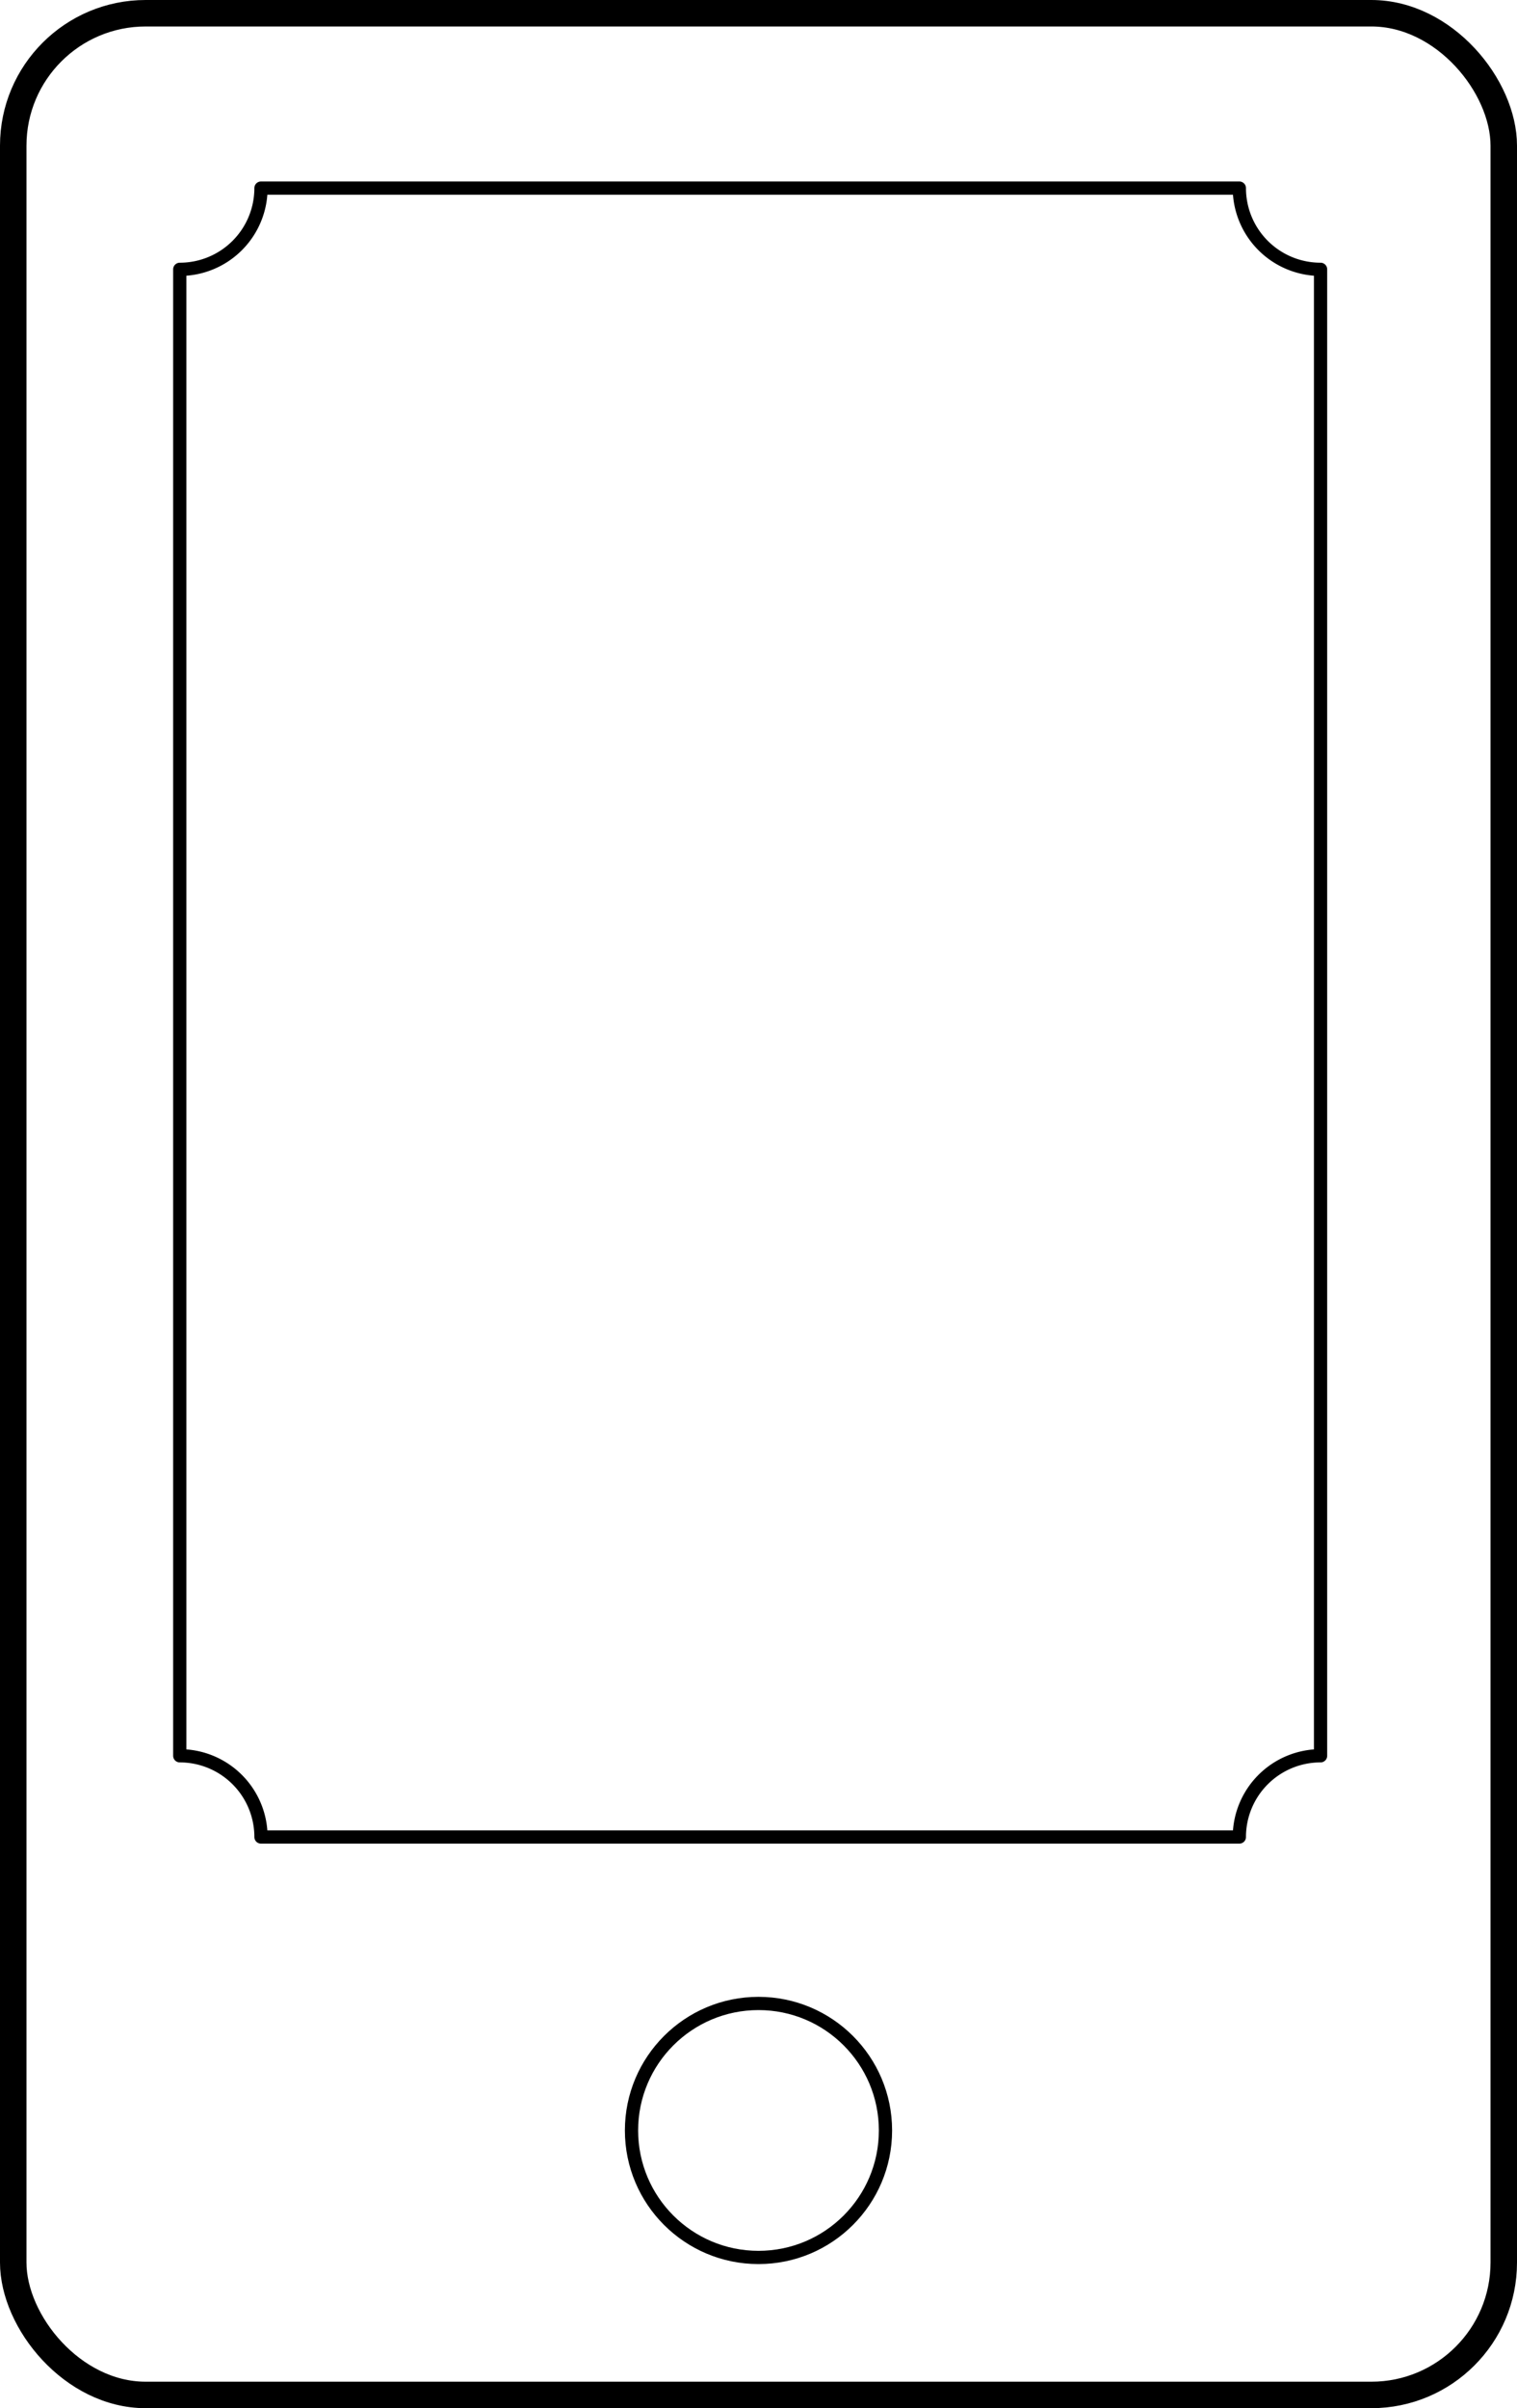 <svg xmlns="http://www.w3.org/2000/svg" viewBox="0 0 114.579 181.874"><defs><style>.cls-1,.cls-2{fill:none;stroke:#000;stroke-linejoin:round;}.cls-1{stroke-width:2px;}</style></defs><title>Option_Tel</title><g id="Calque_2" data-name="Calque 2"><g id="Calque_1-2" data-name="Calque 1"><rect class="cls-1" x="1" y="1" width="112.579" height="179.874" rx="10"/><path class="cls-2" d="M93.608,138.736h-73.896a6.134,6.134,0,0,0-6.134-6.134V20.341a6.134,6.134,0,0,0,6.134-6.134h73.896a6.134,6.134,0,0,0,6.134,6.134V132.602A6.134,6.134,0,0,0,93.608,138.736Z"/><circle class="cls-2" cx="57.289" cy="160.899" r="9.591"/></g></g></svg>